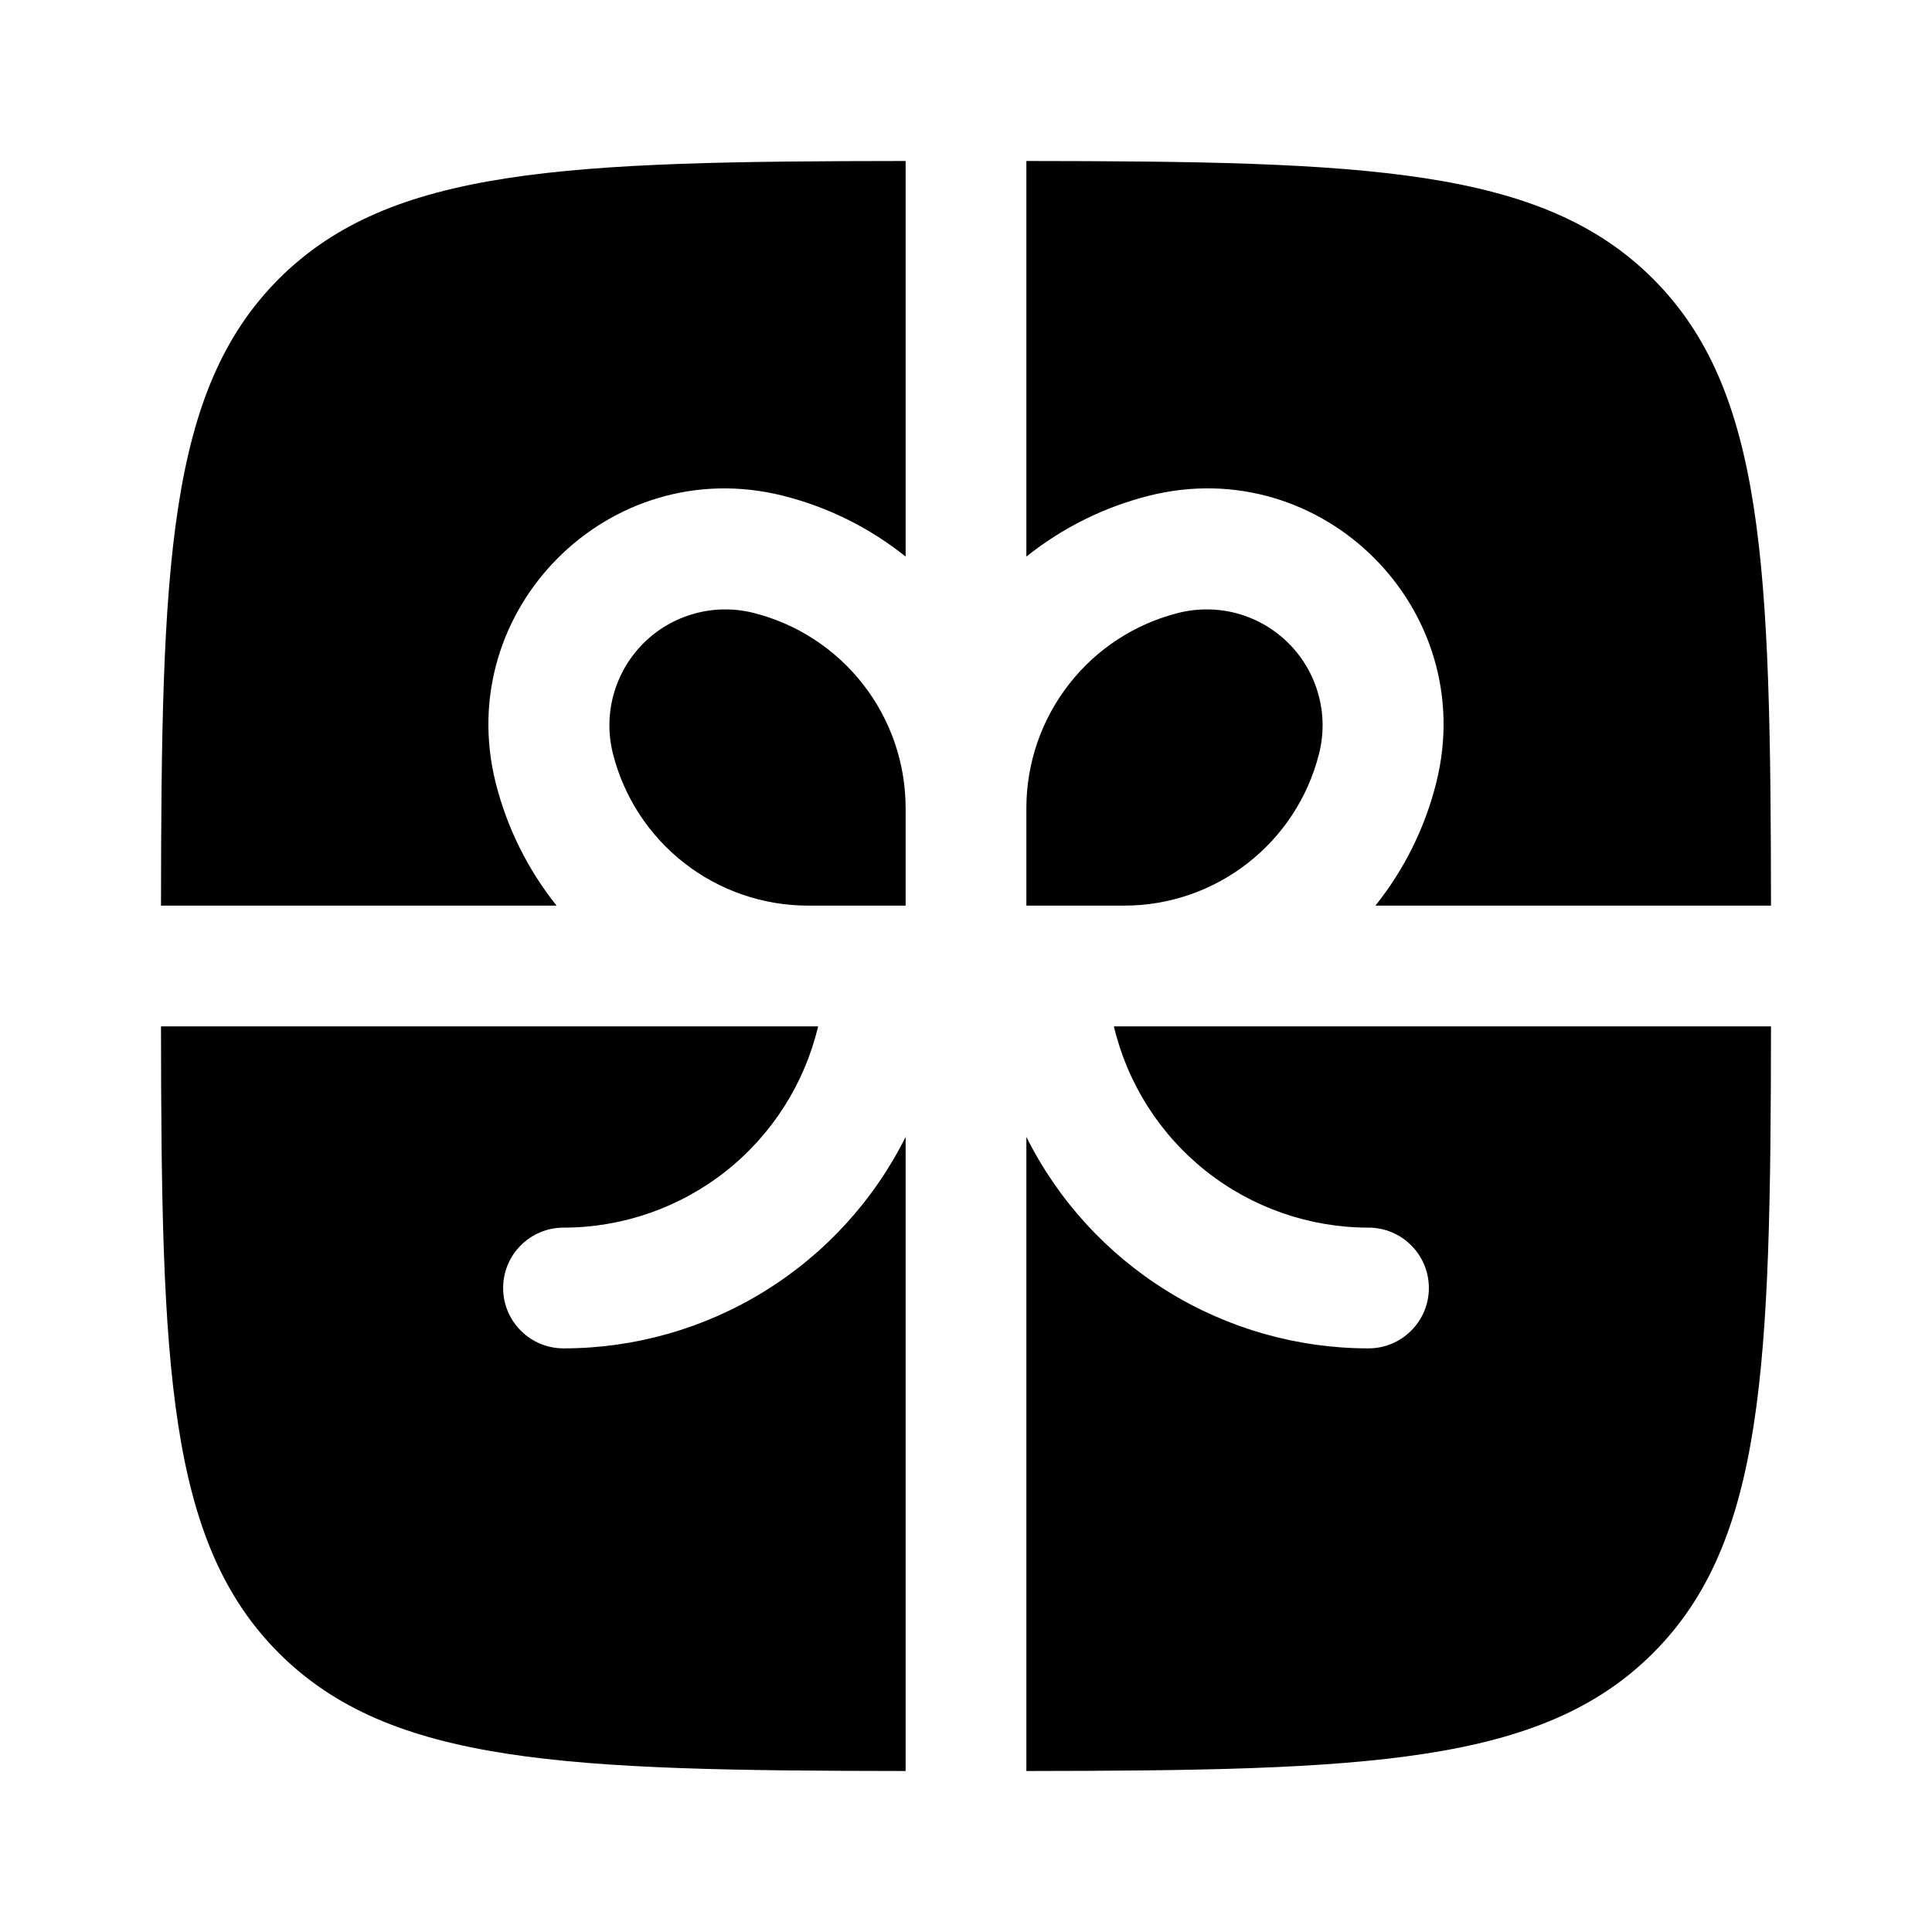 <svg width="24" height="24" viewBox="0 0 24 24" fill="none" xmlns="http://www.w3.org/2000/svg">
<g clip-path="url(#clip0_221_19279)">
<path d="M11.25 2C7.031 2.004 4.849 2.08 3.464 3.464C2.08 4.85 2.004 7.031 2 11.25H6.914C6.555 10.801 6.297 10.28 6.157 9.722C5.62 7.57 7.57 5.62 9.722 6.157C10.294 6.3 10.812 6.563 11.25 6.914V2ZM2 12.75C2.004 16.968 2.08 19.15 3.464 20.535C4.85 21.92 7.031 21.995 11.25 22V14.123C10.856 14.912 10.249 15.576 9.498 16.04C8.748 16.504 7.883 16.75 7 16.75C6.801 16.75 6.61 16.671 6.47 16.53C6.329 16.39 6.25 16.199 6.25 16C6.25 15.801 6.329 15.61 6.47 15.47C6.61 15.329 6.801 15.25 7 15.25C7.732 15.25 8.442 15.003 9.016 14.55C9.59 14.096 9.994 13.462 10.163 12.75H2ZM12.75 22C16.968 21.995 19.15 21.92 20.535 20.535C21.92 19.151 21.995 16.968 22 12.75H13.837C14.006 13.462 14.41 14.096 14.984 14.55C15.558 15.003 16.268 15.25 17 15.25C17.199 15.25 17.39 15.329 17.53 15.47C17.671 15.61 17.75 15.801 17.75 16C17.75 16.199 17.671 16.39 17.53 16.53C17.39 16.671 17.199 16.75 17 16.75C16.117 16.75 15.252 16.504 14.502 16.04C13.751 15.576 13.144 14.912 12.75 14.123V22ZM22 11.25C21.995 7.031 21.92 4.849 20.535 3.464C19.151 2.08 16.968 2.004 12.75 2V6.914C13.199 6.555 13.72 6.297 14.277 6.157C16.43 5.619 18.381 7.569 17.842 9.722C17.703 10.28 17.445 10.801 17.086 11.25H22Z" fill="black"/>
<path d="M9.358 7.613C9.898 7.748 10.377 8.06 10.72 8.499C11.063 8.938 11.249 9.478 11.25 10.035V11.25H10.035C9.478 11.249 8.938 11.063 8.499 10.72C8.06 10.377 7.748 9.898 7.613 9.358C7.553 9.117 7.556 8.864 7.623 8.625C7.689 8.386 7.817 8.168 7.992 7.992C8.168 7.816 8.386 7.689 8.625 7.623C8.865 7.556 9.117 7.553 9.358 7.613ZM12.75 10.035V11.25H13.965C15.11 11.25 16.109 10.47 16.387 9.358C16.447 9.117 16.444 8.864 16.377 8.625C16.311 8.385 16.183 8.167 16.008 7.992C15.832 7.816 15.614 7.689 15.374 7.622C15.135 7.556 14.882 7.553 14.641 7.613C14.101 7.748 13.622 8.06 13.28 8.499C12.937 8.938 12.751 9.478 12.75 10.035Z" fill="black"/>
</g>
<defs>
<clipPath id="clip0_221_19279">
<rect width="24" height="24" fill="white"/>
</clipPath>
</defs>
</svg>
